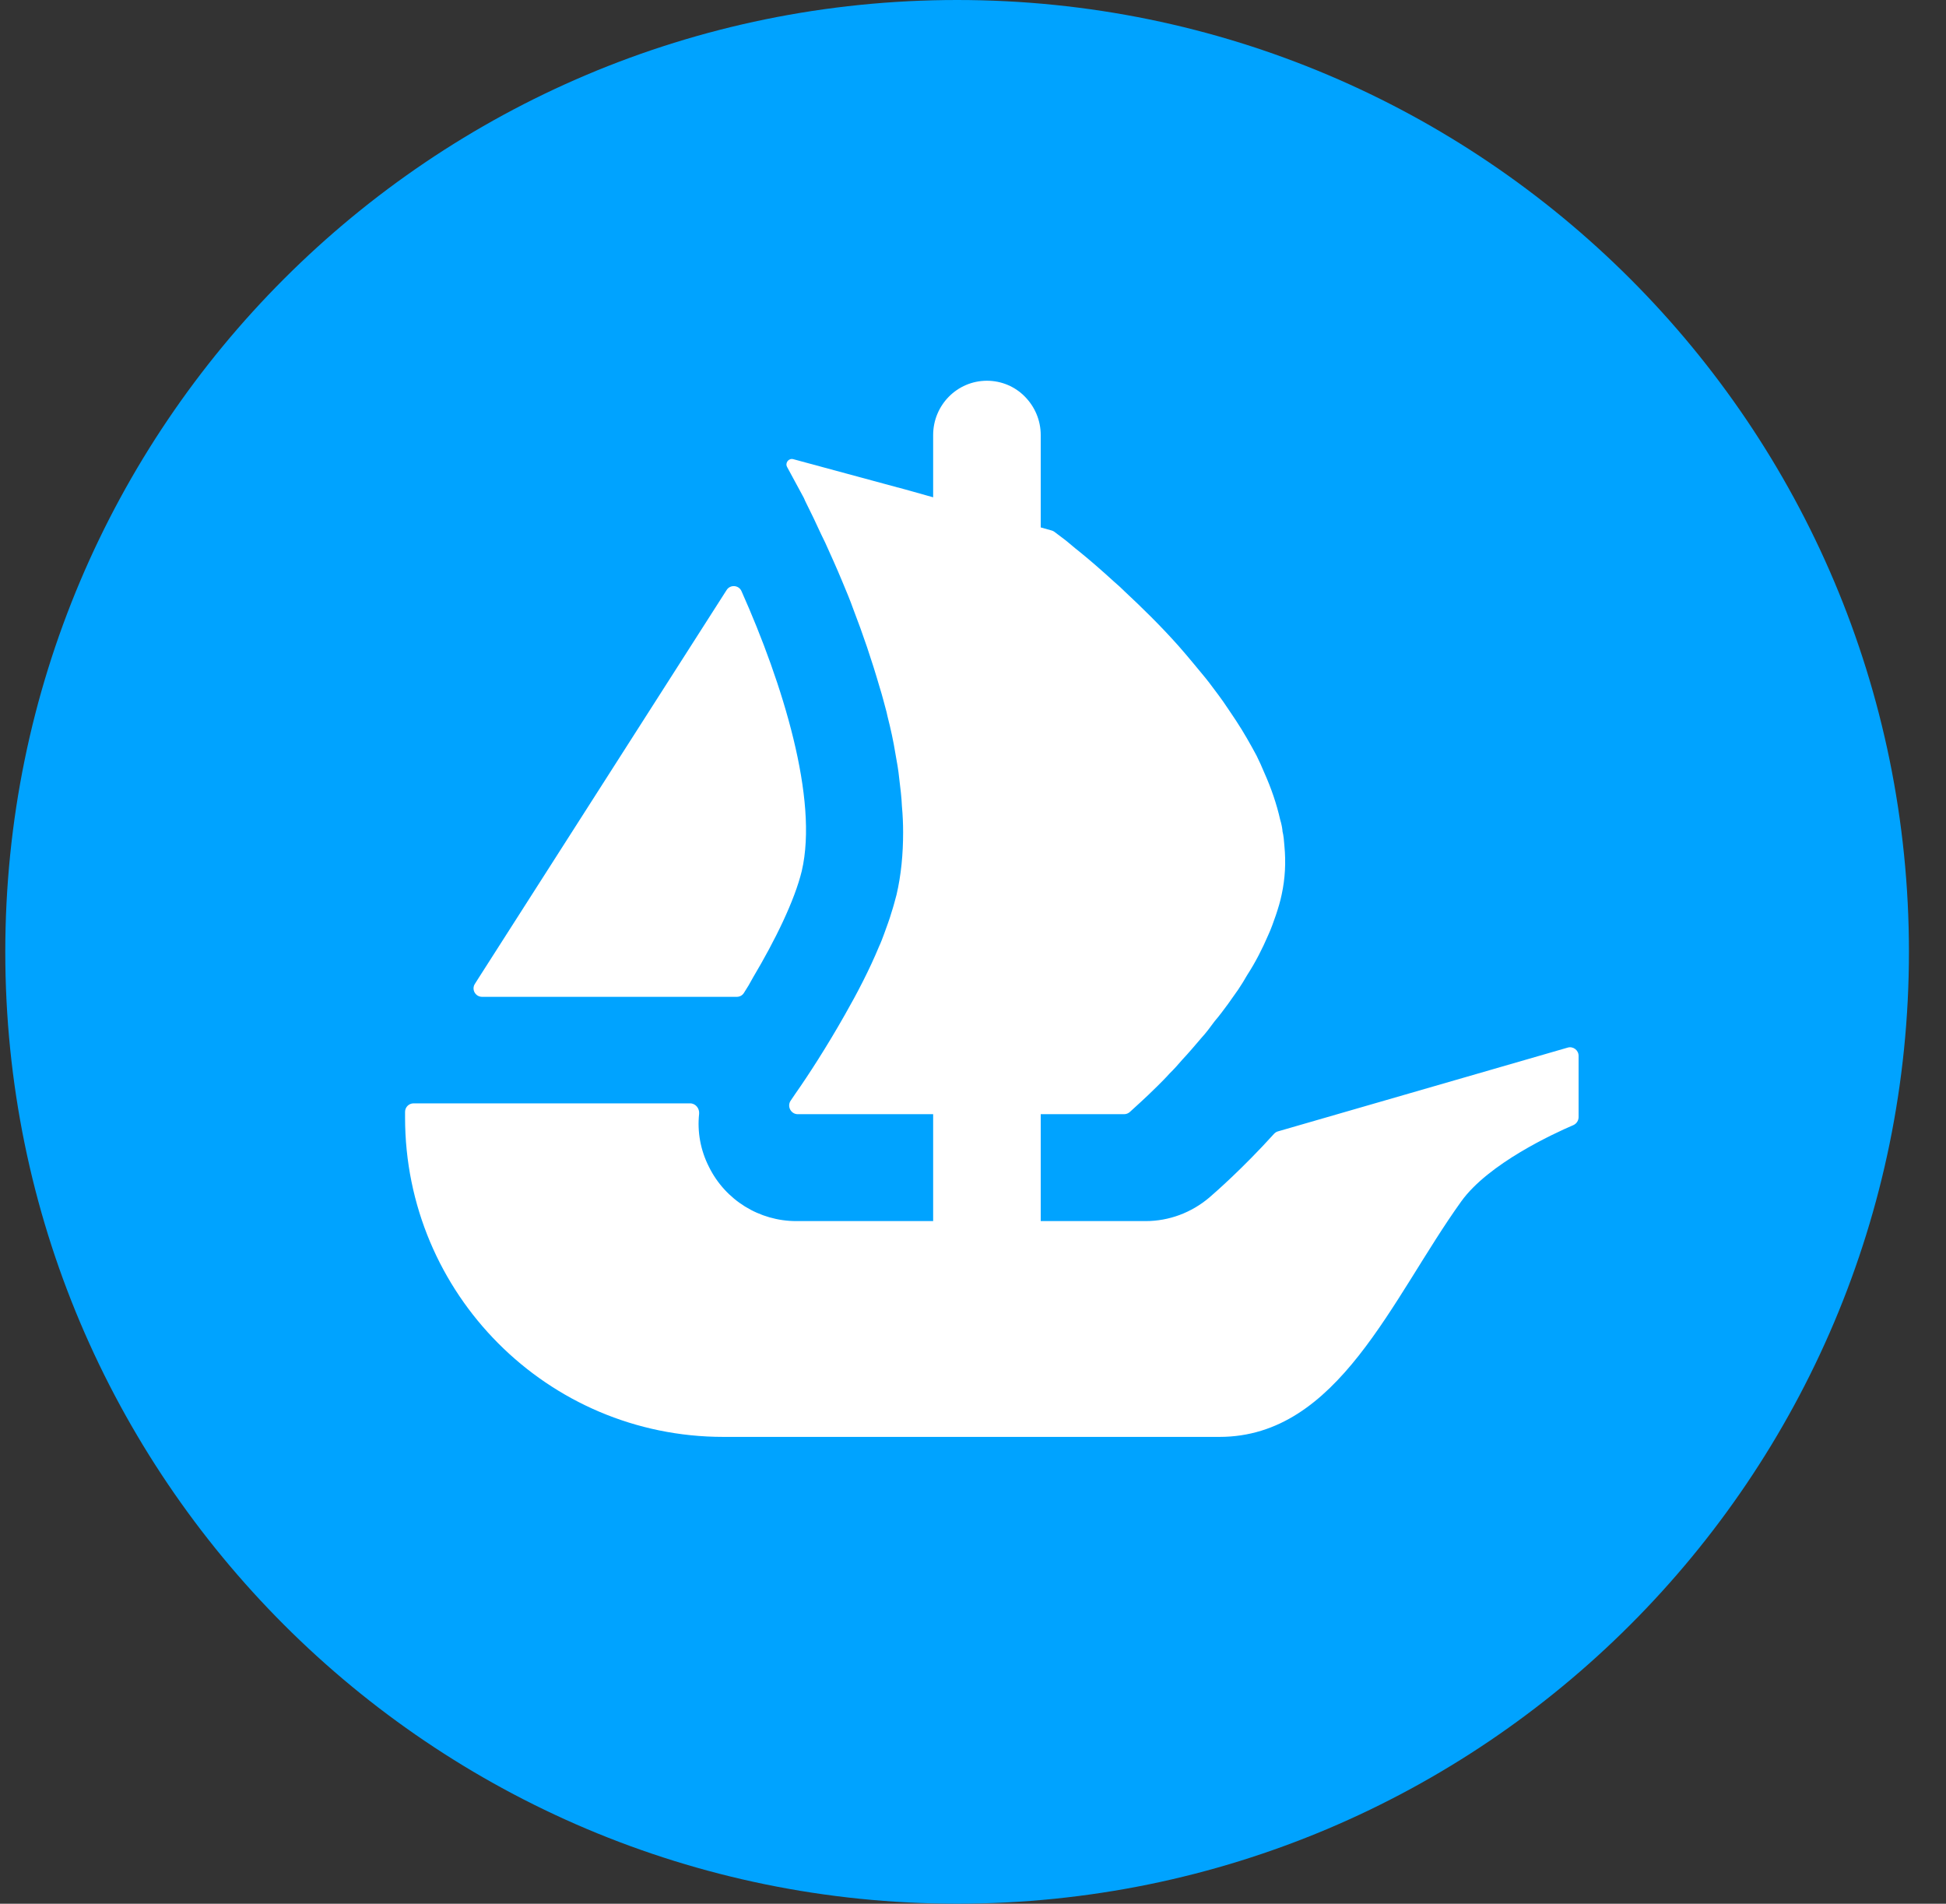 <svg width="46" height="45" viewBox="0 0 46 45" fill="none" xmlns="http://www.w3.org/2000/svg">
<rect x="0" y="0" width="46" height="45" fill="#333333" stroke="none"/>
<path d="M45.124 22.5C45.124 34.925 35.05 44.999 22.625 44.999C10.199 44.999 0.125 34.925 0.125 22.5C0.125 10.074 10.199 0 22.625 0C35.053 0 45.124 10.074 45.124 22.5Z" fill="#00A3FF"/>
<path d="M11.226 23.256L11.323 23.103L17.176 13.947C17.261 13.813 17.462 13.827 17.527 13.972C18.505 16.164 19.349 18.889 18.953 20.586C18.785 21.284 18.322 22.229 17.802 23.103C17.735 23.23 17.661 23.355 17.582 23.475C17.546 23.531 17.483 23.563 17.416 23.563H11.397C11.235 23.563 11.14 23.387 11.226 23.256Z" fill="white"/>
<path d="M37.315 24.957V26.407C37.315 26.49 37.264 26.564 37.19 26.596C36.737 26.79 35.185 27.502 34.541 28.399C32.895 30.69 31.637 33.965 28.826 33.965H17.099C12.943 33.965 9.575 30.586 9.575 26.416V26.282C9.575 26.171 9.665 26.081 9.776 26.081H16.313C16.443 26.081 16.538 26.201 16.526 26.328C16.48 26.753 16.558 27.188 16.759 27.583C17.148 28.371 17.952 28.864 18.822 28.864H22.058V26.337H18.858C18.694 26.337 18.597 26.148 18.692 26.014C18.727 25.96 18.766 25.905 18.808 25.843C19.11 25.413 19.543 24.744 19.973 23.984C20.266 23.471 20.551 22.923 20.779 22.373C20.826 22.273 20.863 22.172 20.9 22.072C20.962 21.896 21.027 21.732 21.073 21.568C21.119 21.43 21.156 21.284 21.193 21.148C21.302 20.68 21.348 20.186 21.348 19.673C21.348 19.472 21.339 19.261 21.32 19.06C21.311 18.84 21.283 18.621 21.256 18.401C21.237 18.207 21.203 18.015 21.166 17.814C21.119 17.521 21.055 17.229 20.98 16.936L20.955 16.825C20.9 16.624 20.853 16.432 20.789 16.231C20.606 15.6 20.396 14.985 20.174 14.409C20.093 14.18 20 13.961 19.908 13.741C19.772 13.411 19.633 13.11 19.506 12.826C19.441 12.696 19.386 12.578 19.33 12.458C19.268 12.322 19.203 12.185 19.138 12.056C19.092 11.957 19.039 11.864 19.002 11.771L18.607 11.041C18.551 10.942 18.643 10.824 18.752 10.854L21.226 11.524H21.233C21.237 11.524 21.239 11.527 21.242 11.527L21.568 11.617L21.926 11.718L22.058 11.755V10.285C22.058 9.575 22.626 9 23.329 9C23.68 9 24 9.143 24.228 9.377C24.457 9.61 24.601 9.929 24.601 10.285V12.467L24.864 12.541C24.885 12.548 24.906 12.557 24.924 12.571C24.989 12.62 25.081 12.691 25.199 12.779C25.292 12.853 25.391 12.944 25.511 13.036C25.749 13.228 26.034 13.475 26.346 13.76C26.429 13.831 26.51 13.905 26.584 13.979C26.986 14.354 27.437 14.793 27.867 15.278C27.987 15.415 28.105 15.553 28.225 15.699C28.345 15.847 28.473 15.993 28.584 16.138C28.729 16.332 28.886 16.534 29.023 16.744C29.087 16.843 29.161 16.945 29.224 17.044C29.399 17.31 29.554 17.585 29.702 17.86C29.765 17.988 29.829 18.126 29.885 18.263C30.049 18.63 30.178 19.005 30.262 19.379C30.287 19.46 30.306 19.548 30.315 19.627V19.645C30.343 19.756 30.352 19.874 30.361 19.994C30.398 20.378 30.38 20.762 30.296 21.148C30.262 21.312 30.215 21.466 30.16 21.631C30.105 21.788 30.049 21.952 29.977 22.107C29.839 22.428 29.675 22.75 29.48 23.05C29.418 23.161 29.344 23.279 29.27 23.39C29.189 23.508 29.106 23.619 29.032 23.727C28.93 23.866 28.822 24.012 28.711 24.141C28.611 24.277 28.51 24.414 28.399 24.534C28.244 24.717 28.096 24.89 27.941 25.056C27.848 25.165 27.749 25.276 27.647 25.375C27.548 25.486 27.446 25.586 27.354 25.678C27.199 25.833 27.069 25.953 26.961 26.053L26.706 26.286C26.669 26.319 26.621 26.337 26.57 26.337H24.601V28.864H27.079C27.633 28.864 28.16 28.667 28.586 28.307C28.732 28.18 29.367 27.629 30.118 26.799C30.144 26.772 30.176 26.751 30.213 26.742L37.058 24.763C37.185 24.726 37.315 24.823 37.315 24.957Z" fill="white"/>
</svg>
